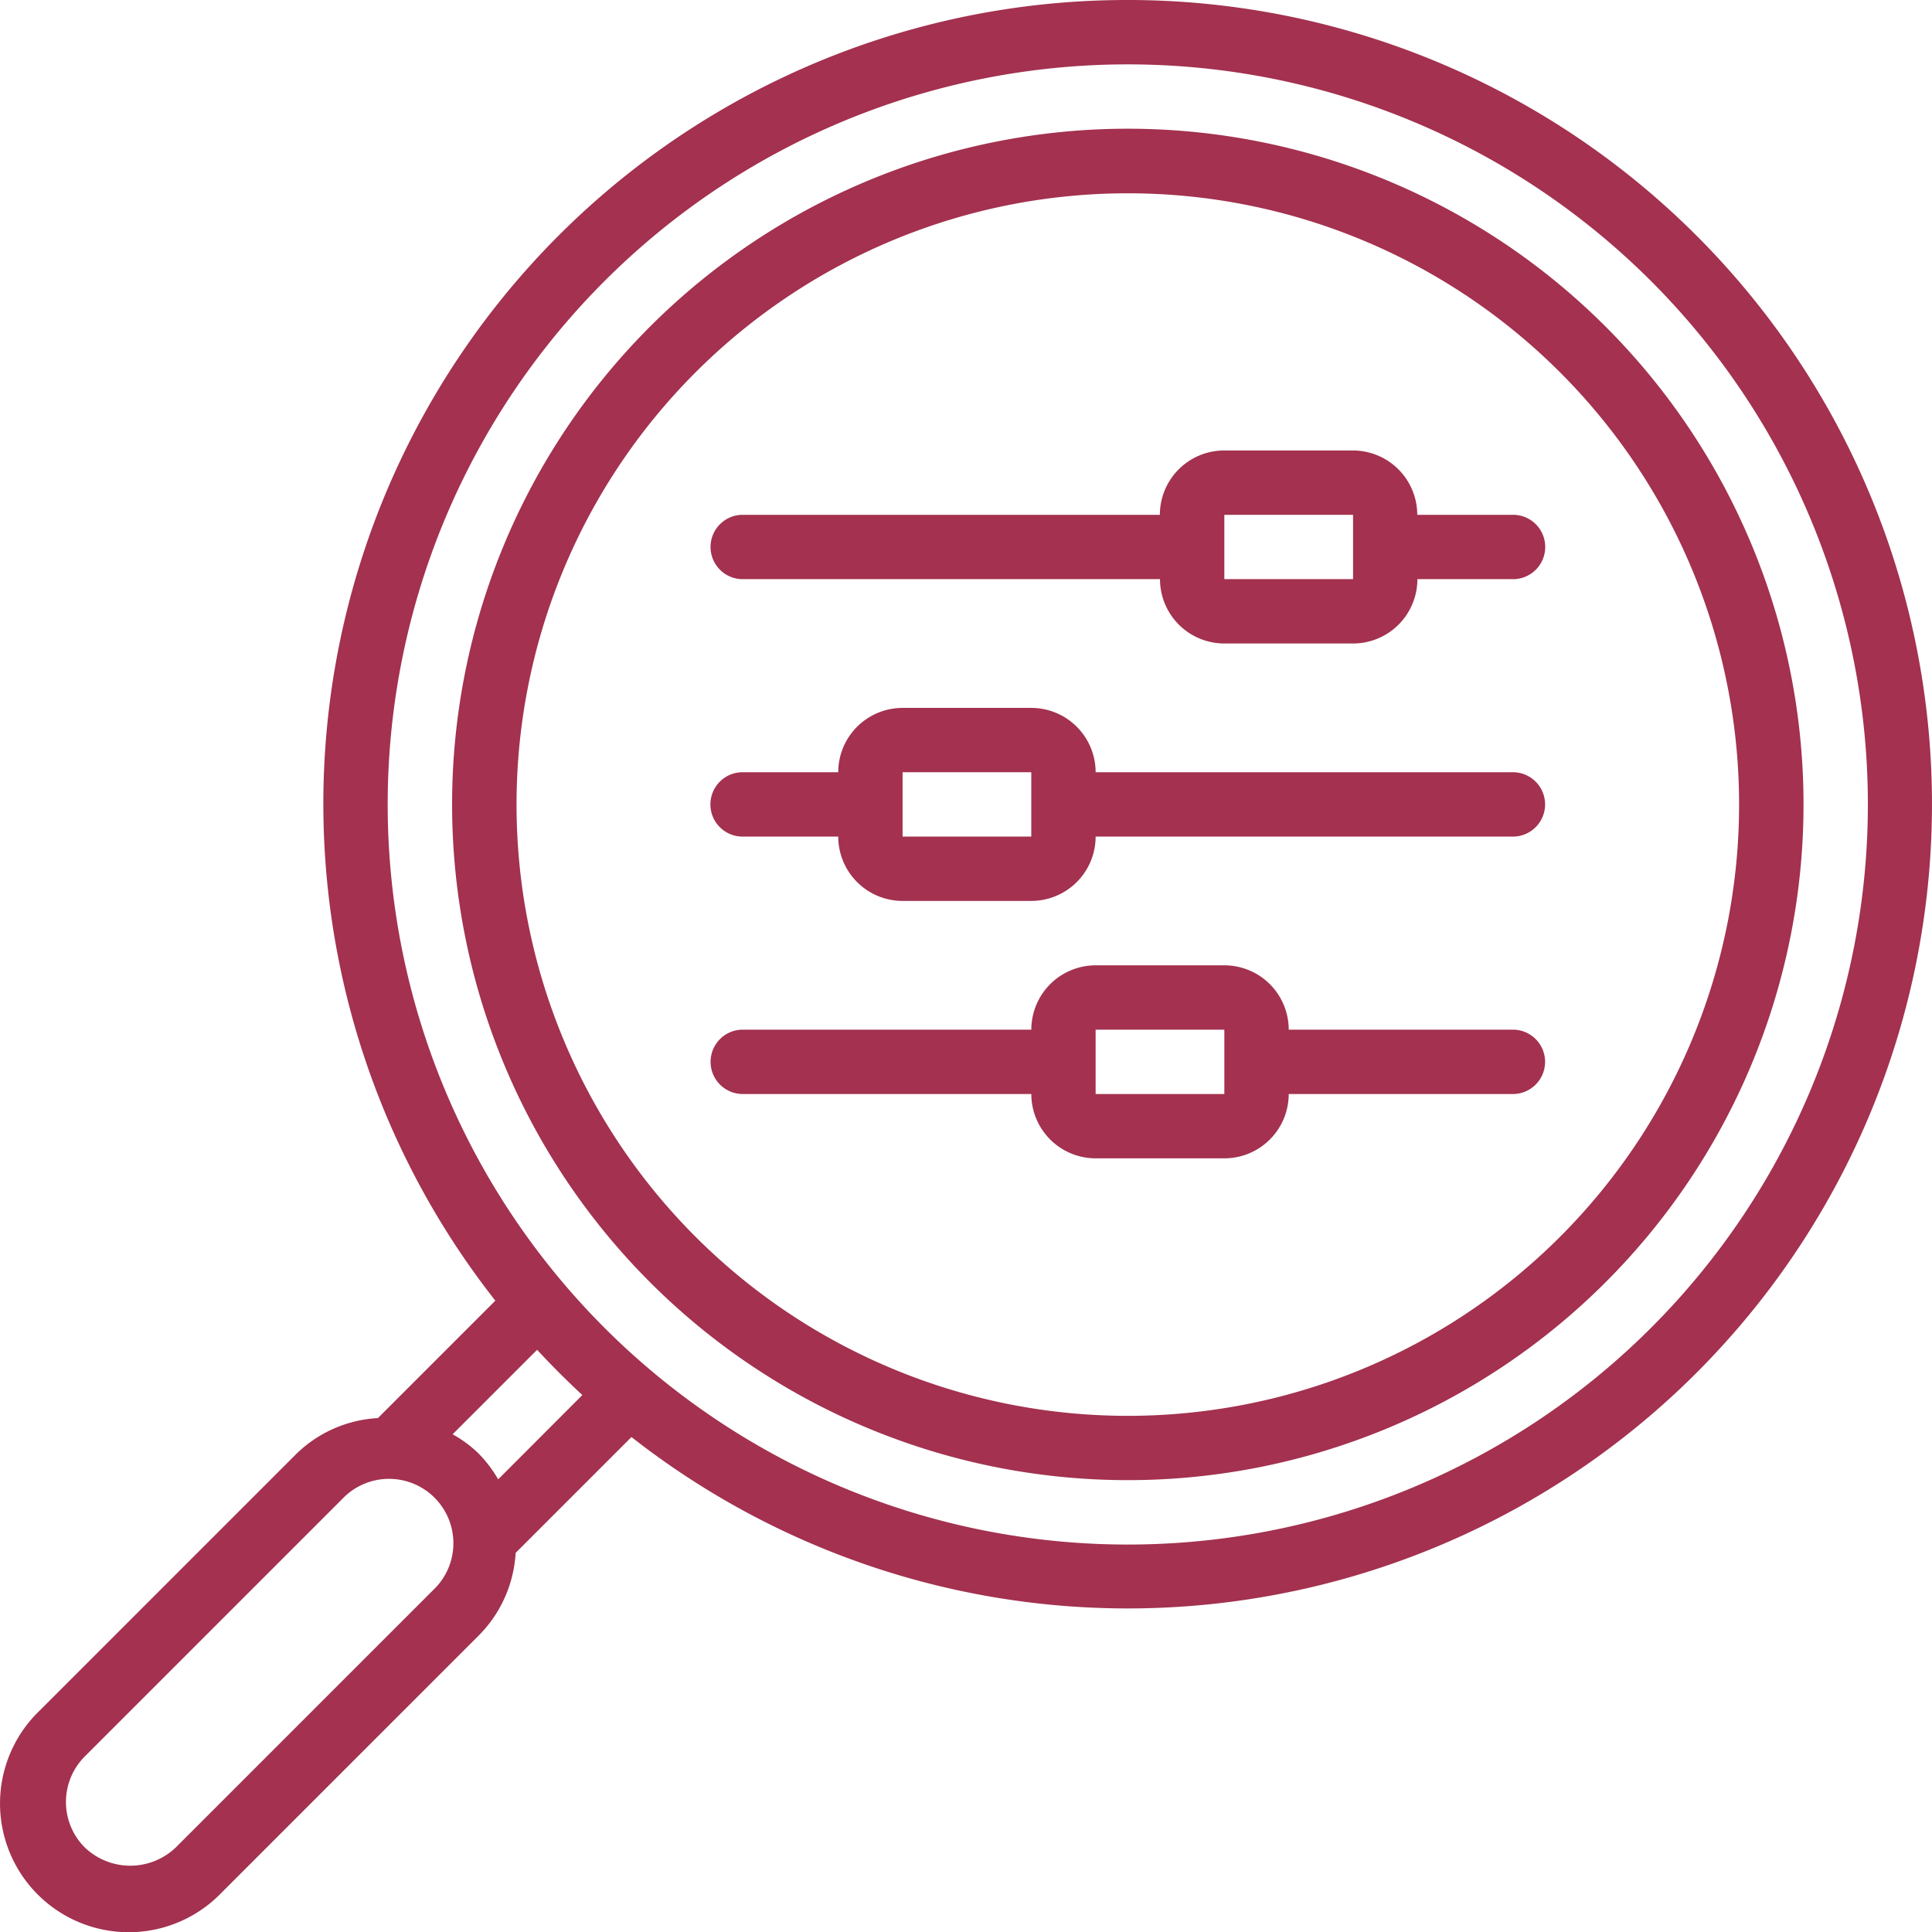 <svg xmlns="http://www.w3.org/2000/svg" width="55.943" height="55.95" viewBox="0 0 55.943 55.95"><g transform="translate(-0.031 0)"><g transform="translate(0.031 0)"><g transform="translate(0 0)"><path d="M32.687,0A23.274,23.274,0,0,0,14.374,37.662l-3.4,3.4a3.665,3.665,0,0,0-2.355,1.03L1.169,49.542a3.727,3.727,0,1,0,5.27,5.27l7.454-7.454a3.688,3.688,0,0,0,1.069-2.393l3.354-3.354A23.287,23.287,0,1,0,32.687,0ZM12.575,46.041,5.121,53.495a1.907,1.907,0,0,1-2.635,0,1.864,1.864,0,0,1,0-2.635L9.94,43.406a1.864,1.864,0,1,1,2.635,2.635Zm1.881-3.205a3.7,3.7,0,0,0-.564-.745,3.485,3.485,0,0,0-.755-.559l2.447-2.447q.629.68,1.31,1.31Zm18.231,1.888a21.43,21.43,0,1,1,21.43-21.43,21.43,21.43,0,0,1-21.43,21.43Z" transform="translate(-0.031 0)" fill="#a3314f"/><path d="M137.52,33.574A19.566,19.566,0,1,0,157.086,53.14,19.566,19.566,0,0,0,137.52,33.574Zm0,37.27a17.7,17.7,0,1,1,17.7-17.7A17.7,17.7,0,0,1,137.52,70.844Z" transform="translate(-104.863 -29.847)" fill="#a3314f"/><path d="M208.395,119.371h-2.8a1.864,1.864,0,0,0-1.863-1.863h-3.727a1.864,1.864,0,0,0-1.863,1.863H186.033a.932.932,0,0,0,0,1.863h12.113a1.864,1.864,0,0,0,1.863,1.863h3.727a1.864,1.864,0,0,0,1.863-1.863h2.8a.932.932,0,0,0,0-1.863Zm-4.659,1.863h-3.727v-1.863h3.727Z" transform="translate(-164.557 -104.464)" fill="#a3314f"/><path d="M208.395,186.519H196.282a1.864,1.864,0,0,0-1.863-1.863h-3.727a1.864,1.864,0,0,0-1.863,1.863h-2.8a.932.932,0,0,0,0,1.863h2.8a1.864,1.864,0,0,0,1.863,1.863h3.727a1.864,1.864,0,0,0,1.863-1.863h12.113a.932.932,0,0,0,0-1.863Zm-13.976,1.863h-3.727v-1.863h3.727Z" transform="translate(-164.557 -164.158)" fill="#a3314f"/><path d="M208.395,253.666h-6.522a1.864,1.864,0,0,0-1.863-1.863h-3.727a1.864,1.864,0,0,0-1.863,1.863h-8.386a.932.932,0,0,0,0,1.863h8.386a1.864,1.864,0,0,0,1.863,1.863h3.727a1.864,1.864,0,0,0,1.863-1.863h6.522a.932.932,0,0,0,0-1.863Zm-8.386,1.863h-3.727v-1.863h3.727Z" transform="translate(-164.557 -223.851)" fill="#a3314f"/></g></g></g></svg>